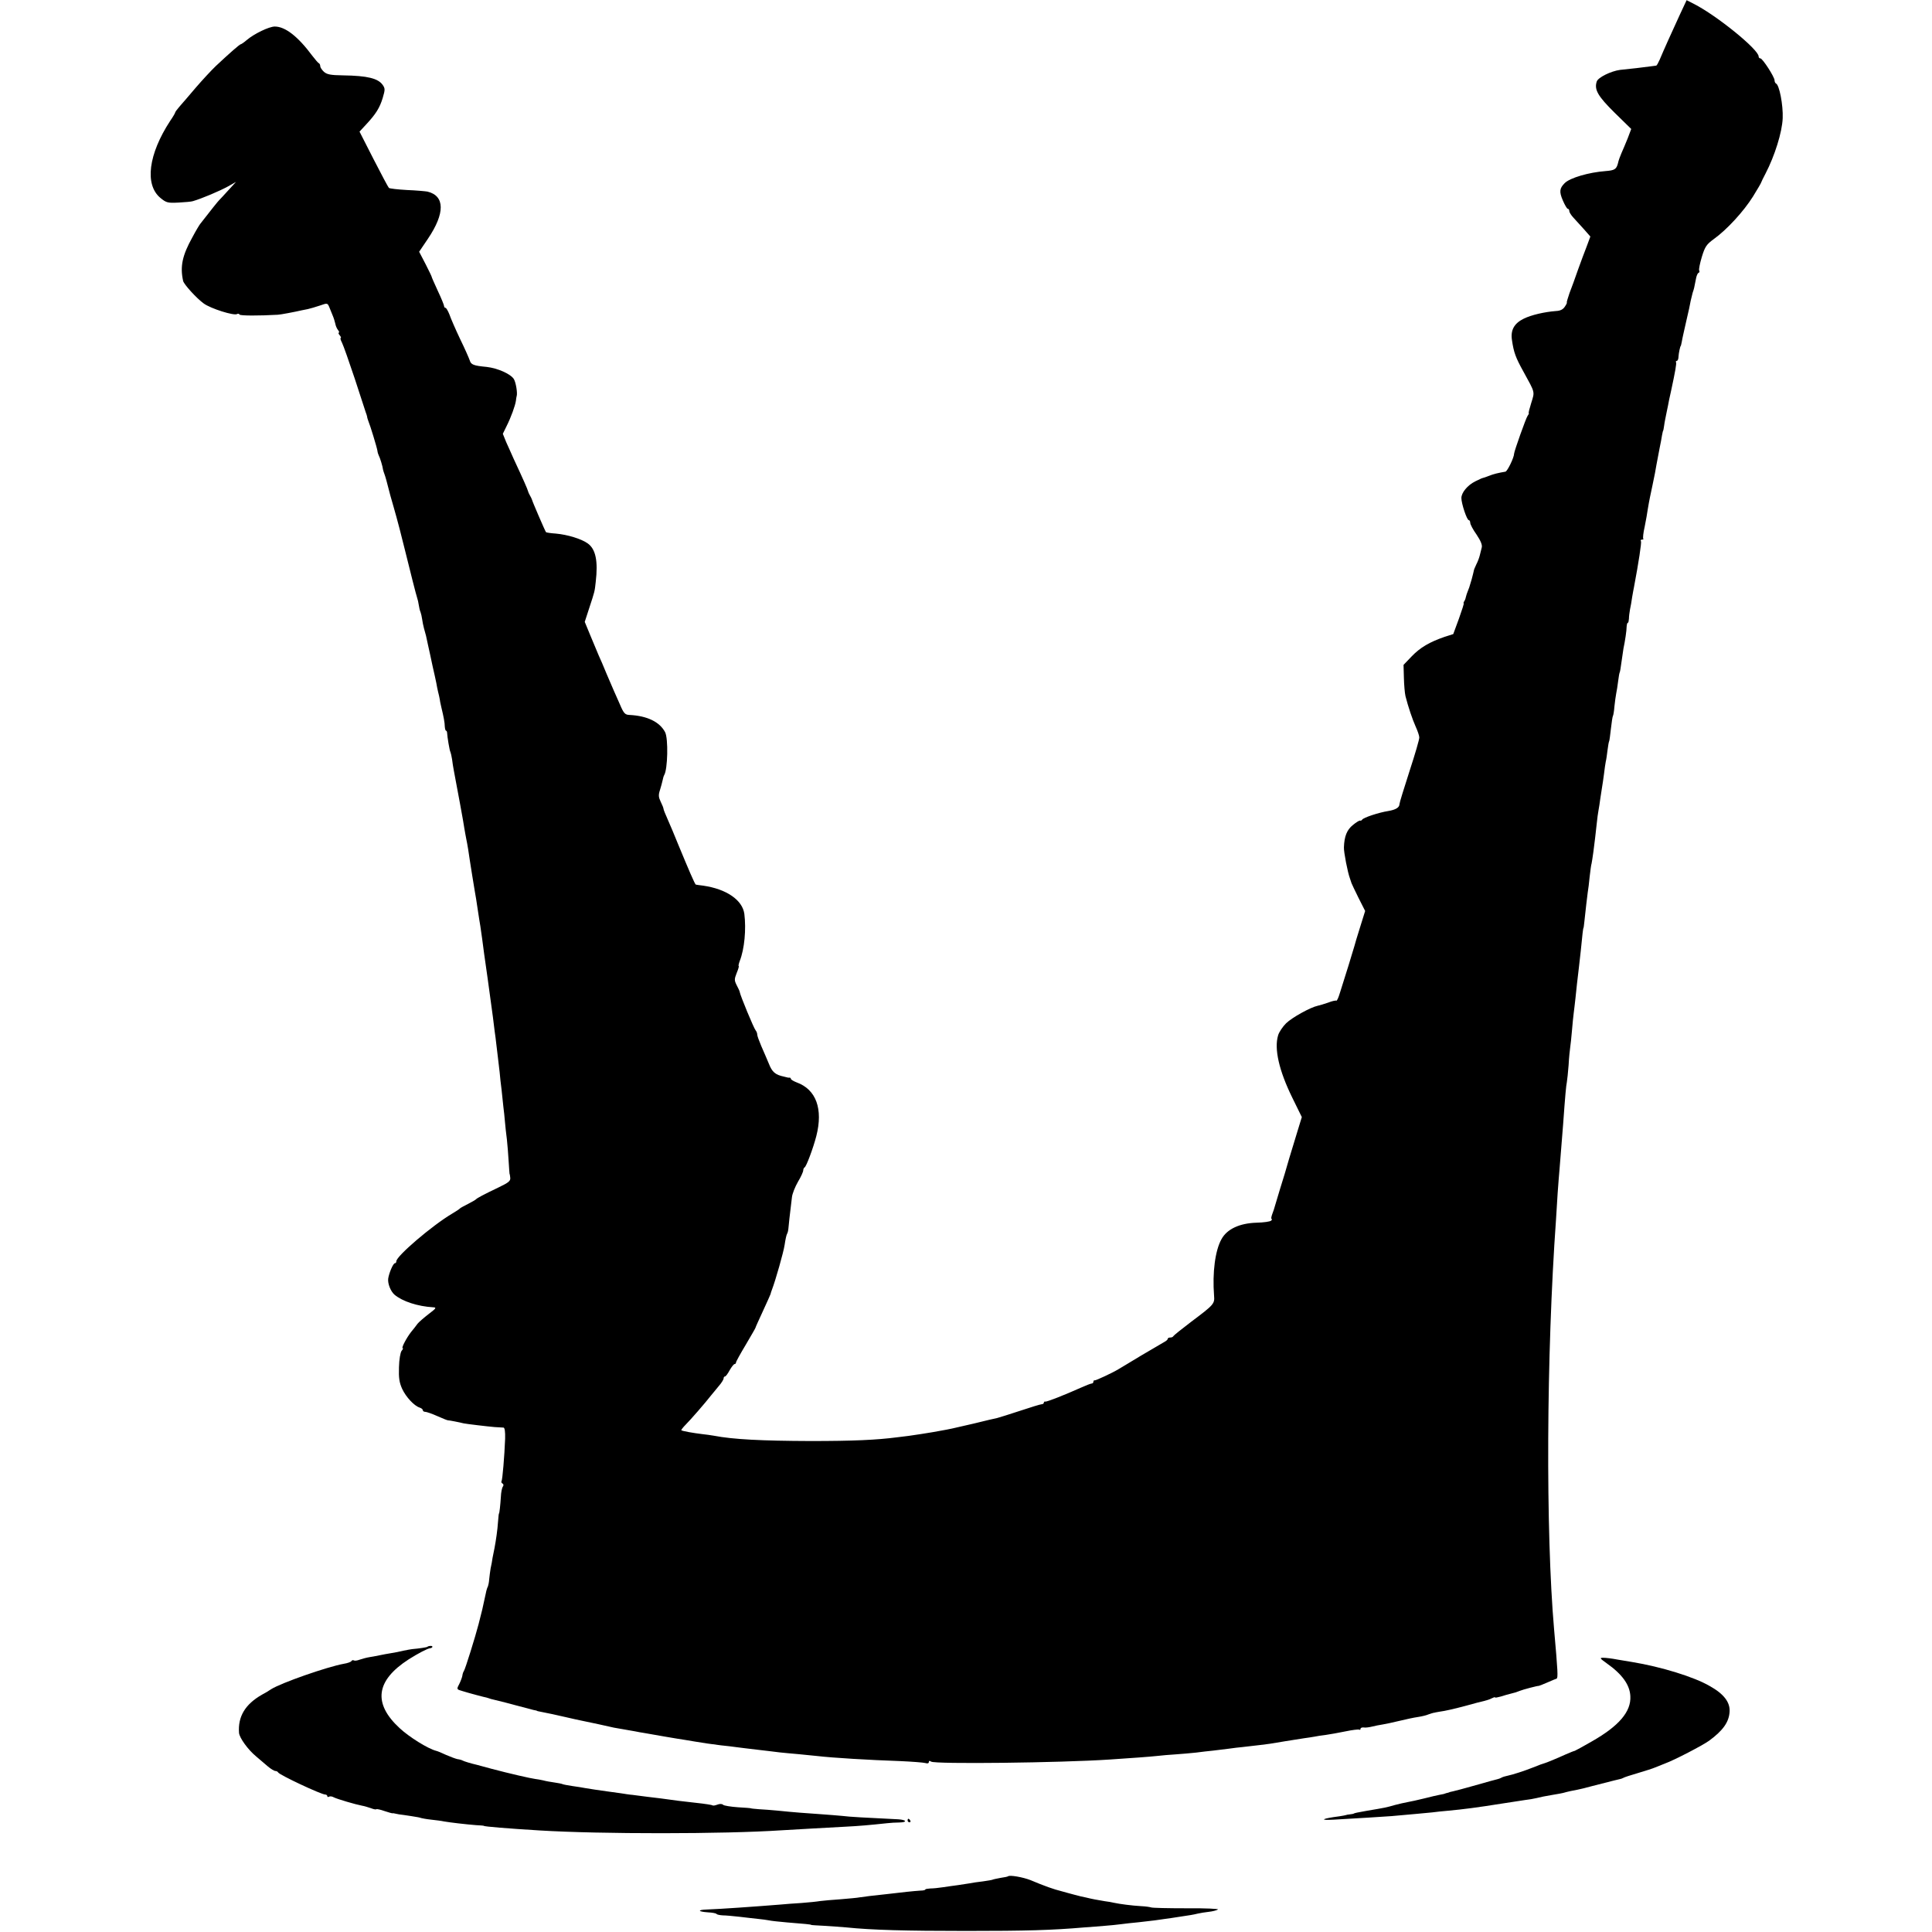 <?xml version="1.0" standalone="no"?>
<!DOCTYPE svg PUBLIC "-//W3C//DTD SVG 20010904//EN"
 "http://www.w3.org/TR/2001/REC-SVG-20010904/DTD/svg10.dtd">
<svg version="1.0" xmlns="http://www.w3.org/2000/svg"
 width="1092pt" height="1092pt" viewBox="0 0 1092 1092"
 preserveAspectRatio="xMidYMid meet">
<g transform="translate(0,1092) scale(0.1,-0.1)"
fill="#000000" stroke="none">
<path d="M9497 10842 c-43 -93 -98 -215 -116 -259 -8 -18 -16 -33 -20 -34 -3
0 -17 -2 -31 -4 -14 -2 -50 -6 -80 -10 -30 -3 -72 -8 -93 -10 -52 -7 -125 -43
-132 -66 -15 -46 7 -83 101 -176 l94 -92 -20 -53 c-12 -29 -27 -66 -35 -83 -7
-16 -17 -42 -20 -58 -9 -34 -19 -40 -70 -44 -94 -7 -201 -38 -231 -68 -29 -29
-32 -48 -11 -97 11 -26 24 -48 28 -48 5 0 9 -6 9 -13 0 -7 10 -23 23 -37 13
-14 39 -43 60 -66 l36 -41 -20 -54 c-12 -30 -34 -90 -50 -134 -15 -44 -37
-104 -48 -132 -10 -29 -17 -53 -15 -53 2 0 -2 -10 -11 -23 -10 -16 -26 -24
-50 -25 -65 -5 -139 -22 -182 -43 -55 -27 -76 -65 -67 -122 10 -69 21 -99 65
-178 67 -122 64 -111 44 -176 -10 -32 -17 -58 -14 -59 2 0 -1 -7 -7 -15 -9
-12 -75 -198 -76 -213 0 -22 -38 -100 -49 -102 -41 -7 -67 -13 -94 -24 -16 -6
-32 -12 -35 -12 -3 0 -21 -9 -42 -19 -44 -22 -78 -64 -78 -94 0 -31 31 -125
42 -125 4 0 8 -7 8 -15 0 -9 16 -39 36 -67 24 -36 33 -59 29 -73 -3 -11 -8
-31 -11 -44 -3 -13 -12 -37 -20 -52 -8 -16 -14 -32 -14 -36 -1 -5 -6 -26 -12
-48 -15 -51 -14 -47 -22 -67 -4 -9 -8 -22 -10 -30 -1 -7 -5 -19 -9 -25 -5 -7
-6 -13 -4 -13 3 0 -10 -39 -27 -87 l-32 -87 -50 -16 c-84 -29 -137 -60 -185
-110 l-46 -48 2 -73 c1 -41 5 -87 9 -104 15 -59 39 -131 58 -173 11 -24 20
-51 20 -60 1 -10 -24 -95 -55 -190 -31 -96 -57 -180 -57 -187 0 -19 -21 -32
-63 -39 -52 -8 -141 -37 -148 -49 -3 -5 -9 -7 -12 -5 -3 1 -21 -9 -40 -25 -34
-27 -49 -64 -51 -127 -1 -26 21 -141 34 -175 4 -11 8 -23 9 -27 1 -4 19 -41
39 -82 l38 -75 -29 -93 c-16 -51 -30 -97 -31 -103 -3 -12 -61 -201 -83 -268
-8 -27 -17 -46 -20 -43 -3 2 -24 -2 -46 -11 -23 -8 -50 -16 -60 -18 -41 -9
-144 -66 -178 -99 -19 -19 -40 -50 -45 -68 -23 -76 5 -199 80 -352 l54 -110
-23 -75 c-13 -42 -35 -114 -49 -161 -13 -47 -36 -123 -51 -170 -14 -47 -28
-92 -30 -100 -2 -8 -8 -27 -14 -42 -6 -16 -7 -28 -4 -28 4 0 3 -4 -2 -9 -6 -6
-43 -11 -84 -12 -95 -3 -166 -36 -197 -93 -36 -64 -52 -189 -42 -319 4 -46 0
-51 -128 -147 -54 -41 -100 -78 -102 -82 -2 -5 -10 -8 -18 -8 -8 0 -14 -3 -14
-8 0 -4 -9 -12 -19 -17 -11 -6 -70 -41 -133 -78 -62 -38 -120 -72 -128 -77
-35 -21 -126 -63 -132 -62 -5 1 -8 -2 -8 -8 0 -5 -4 -10 -10 -10 -5 0 -33 -11
-62 -24 -94 -42 -193 -81 -200 -78 -5 1 -8 -2 -8 -6 0 -5 -6 -9 -12 -9 -7 0
-62 -17 -122 -37 -60 -20 -119 -38 -130 -41 -12 -2 -70 -16 -131 -31 -128 -30
-139 -32 -184 -40 -18 -3 -41 -7 -50 -9 -36 -6 -98 -16 -136 -21 -22 -3 -51
-6 -65 -8 -116 -15 -246 -21 -490 -21 -274 1 -436 9 -545 30 -16 3 -46 7 -65
9 -50 6 -114 17 -119 22 -2 1 9 16 25 32 27 27 109 121 144 166 8 10 27 33 42
51 16 18 28 38 28 44 0 6 3 11 8 11 4 0 16 16 26 35 11 19 23 35 28 35 4 0 8
4 8 9 0 5 25 50 55 100 30 51 55 94 55 96 0 3 19 44 41 92 23 49 42 93 44 98
1 6 5 17 8 25 20 52 66 213 72 255 4 28 10 55 13 60 4 6 7 19 8 30 1 18 8 77
20 177 2 21 18 60 34 88 17 28 30 57 30 65 0 7 4 15 8 17 9 4 48 107 66 177
39 153 -1 263 -111 303 -18 7 -33 16 -33 20 0 4 -3 7 -7 7 -5 -1 -10 0 -13 1
-3 1 -12 3 -20 5 -48 10 -66 26 -84 72 -11 26 -30 71 -43 100 -12 28 -23 58
-23 65 0 8 -4 18 -9 24 -10 11 -87 197 -90 217 0 4 -8 21 -17 38 -14 28 -14
34 0 70 9 21 14 39 11 39 -2 0 0 12 6 28 27 68 37 180 26 267 -11 78 -101 140
-232 159 -22 3 -41 5 -42 6 -5 0 -41 85 -99 225 -20 50 -47 114 -60 143 -13
29 -24 56 -24 61 0 4 -7 22 -16 40 -12 25 -13 38 -4 65 6 18 12 43 15 55 2 11
6 25 9 30 20 32 24 207 5 243 -31 58 -101 92 -202 97 -24 1 -32 9 -53 59 -33
73 -36 82 -75 172 -17 41 -37 89 -45 105 -7 17 -28 66 -46 110 l-33 80 25 77
c32 97 31 94 37 148 14 119 0 187 -46 219 -35 25 -113 49 -179 55 -30 2 -55 6
-56 8 -5 6 -77 173 -79 183 -2 6 -7 17 -12 25 -5 8 -10 20 -11 25 -2 9 -24 60
-80 180 -12 28 -32 71 -43 96 l-19 47 21 43 c26 52 49 116 53 144 1 11 3 22 4
25 6 17 -4 79 -16 98 -19 29 -92 61 -153 68 -75 7 -89 13 -96 37 -4 12 -28 67
-55 122 -26 55 -53 117 -60 138 -8 20 -18 37 -22 37 -4 0 -8 4 -8 10 0 5 -16
45 -36 87 -20 43 -35 78 -34 78 1 0 -14 32 -34 71 l-37 71 50 74 c97 144 96
242 -3 266 -11 2 -64 7 -116 9 -52 3 -98 8 -102 12 -4 4 -43 77 -87 163 l-79
155 37 40 c55 59 77 94 94 150 14 47 14 54 0 74 -26 37 -86 52 -224 54 -70 1
-91 5 -108 20 -12 11 -21 25 -21 32 0 7 -3 14 -7 16 -5 2 -21 21 -38 43 -81
109 -153 165 -212 165 -32 0 -117 -41 -158 -76 -15 -13 -31 -24 -34 -24 -6 0
-62 -49 -142 -124 -25 -24 -76 -79 -113 -122 -37 -44 -78 -91 -92 -107 -13
-15 -24 -30 -24 -33 0 -3 -12 -24 -28 -47 -123 -188 -146 -361 -55 -436 33
-27 41 -29 102 -26 36 2 73 5 81 8 49 14 151 57 200 84 l44 25 -44 -48 c-24
-27 -47 -51 -50 -54 -5 -4 -50 -60 -108 -135 -5 -6 -25 -39 -44 -75 -58 -104
-71 -166 -53 -248 5 -20 76 -98 116 -127 39 -29 172 -71 189 -60 5 3 11 2 14
-3 4 -7 110 -7 216 -1 12 0 97 16 135 25 6 1 21 4 35 7 14 3 44 12 68 20 43
15 43 15 54 -11 6 -15 15 -36 19 -47 5 -11 11 -31 14 -44 2 -12 9 -29 16 -37
6 -8 8 -14 4 -14 -4 0 -2 -7 5 -15 7 -8 9 -15 6 -15 -4 0 -1 -12 7 -27 8 -16
40 -107 72 -203 31 -96 59 -182 62 -190 3 -8 7 -19 8 -25 0 -5 4 -17 7 -25 11
-26 48 -148 51 -167 1 -10 5 -22 8 -28 6 -10 22 -61 24 -80 1 -5 5 -17 8 -25
5 -13 13 -41 33 -120 2 -8 11 -40 20 -70 17 -58 49 -181 63 -240 26 -106 64
-257 69 -270 3 -8 7 -26 9 -40 2 -14 6 -32 10 -40 3 -8 7 -26 9 -40 2 -14 6
-36 10 -50 12 -41 12 -43 23 -95 6 -27 18 -81 26 -120 9 -38 18 -81 21 -95 2
-14 7 -36 10 -50 4 -14 8 -34 10 -45 1 -11 6 -31 9 -45 12 -49 19 -85 19 -107
1 -13 4 -23 7 -23 3 0 6 -6 6 -12 1 -22 14 -102 19 -109 2 -4 6 -22 9 -40 2
-19 7 -47 10 -64 17 -89 57 -304 60 -330 3 -16 7 -41 10 -55 3 -14 8 -41 11
-60 3 -19 7 -46 9 -60 4 -29 23 -143 29 -180 3 -14 10 -59 16 -100 6 -41 13
-84 15 -95 2 -11 6 -42 10 -70 3 -27 17 -128 31 -224 13 -96 27 -195 30 -220
3 -25 8 -62 10 -81 3 -19 7 -51 9 -70 2 -19 6 -53 9 -75 3 -22 7 -60 10 -85 2
-25 7 -70 11 -100 3 -30 8 -73 10 -95 3 -22 7 -60 9 -85 2 -25 7 -70 11 -100
3 -30 8 -86 10 -125 2 -38 5 -70 5 -70 1 0 3 -10 4 -22 2 -18 -9 -27 -63 -53
-90 -43 -125 -62 -131 -69 -3 -3 -23 -15 -45 -26 -22 -11 -42 -22 -45 -25 -3
-4 -23 -17 -45 -30 -113 -67 -315 -240 -315 -269 0 -6 -3 -11 -8 -11 -10 0
-34 -57 -38 -88 -3 -28 14 -71 36 -90 45 -38 132 -66 218 -71 21 -1 17 -6 -25
-38 -26 -20 -55 -45 -63 -55 -8 -11 -24 -32 -36 -46 -26 -33 -57 -92 -48 -92
4 0 1 -7 -6 -15 -7 -9 -14 -49 -15 -93 -2 -61 2 -86 18 -122 22 -47 68 -96 99
-106 10 -3 18 -10 18 -15 0 -5 6 -9 14 -9 7 0 39 -11 70 -25 31 -14 57 -24 59
-23 2 1 69 -12 87 -17 12 -3 139 -18 175 -21 22 -1 45 -3 51 -3 7 -1 10 -24 9
-63 -4 -102 -15 -230 -20 -239 -3 -4 -1 -11 5 -14 7 -4 7 -11 2 -18 -5 -7 -10
-32 -11 -57 -3 -46 -8 -95 -11 -95 -1 0 -3 -20 -5 -45 -3 -47 -12 -108 -20
-150 -3 -14 -8 -38 -11 -55 -2 -16 -7 -43 -11 -60 -3 -16 -6 -44 -8 -61 -1
-17 -5 -35 -7 -40 -3 -5 -9 -22 -12 -39 -19 -90 -21 -97 -41 -175 -19 -73 -74
-250 -83 -265 -4 -5 -8 -18 -9 -28 -2 -10 -10 -31 -18 -47 -15 -28 -14 -29 18
-38 34 -11 129 -36 137 -37 3 -1 14 -4 25 -8 11 -3 31 -8 45 -11 14 -3 59 -15
100 -26 41 -11 84 -22 95 -25 11 -2 20 -4 20 -5 0 -1 9 -3 20 -5 59 -12 76
-15 140 -30 39 -9 79 -18 90 -20 11 -2 54 -11 95 -20 41 -9 82 -18 90 -20 26
-4 94 -17 120 -21 14 -3 36 -7 50 -9 44 -8 194 -34 230 -39 19 -3 46 -8 60
-10 39 -7 90 -14 145 -21 28 -3 66 -7 85 -10 19 -3 75 -9 123 -15 48 -6 105
-12 125 -15 20 -2 69 -7 107 -10 39 -4 84 -8 100 -10 94 -11 298 -23 472 -29
68 -3 132 -8 143 -11 12 -4 20 -2 20 6 0 7 4 8 13 2 20 -15 730 -7 1012 12
134 9 218 15 265 20 25 3 72 7 105 9 33 2 85 7 115 10 30 4 73 9 95 11 22 3
63 8 90 11 28 4 61 8 75 9 83 9 143 17 158 19 20 4 142 23 192 31 19 2 46 7
59 9 12 3 42 7 65 10 22 3 72 12 111 20 38 8 73 12 77 10 4 -3 8 -1 8 5 0 5 8
8 18 7 9 -2 31 1 47 5 17 4 44 10 60 12 17 3 53 10 80 17 70 16 85 20 124 26
19 3 44 9 55 14 12 4 24 8 29 9 4 0 8 1 10 2 1 0 11 2 22 4 37 5 79 15 155 35
41 12 86 23 99 26 13 3 32 9 43 15 10 5 18 8 18 5 0 -3 15 0 33 5 17 6 41 12
52 15 29 7 38 10 55 17 16 7 104 30 107 28 2 0 23 8 48 19 25 11 49 21 53 22
9 4 7 41 -14 278 -48 551 -44 1552 11 2320 2 30 6 96 9 145 4 50 8 113 11 140
9 108 17 212 20 250 12 168 17 219 21 238 2 12 7 56 10 97 2 41 7 86 9 100 2
14 7 57 10 95 3 39 8 84 10 100 2 17 7 55 10 85 5 50 11 105 19 170 4 30 17
153 21 195 2 17 4 30 5 30 1 0 3 16 5 35 8 74 15 136 19 165 3 17 8 57 11 90
4 33 8 67 11 75 2 8 6 38 10 65 3 27 8 63 10 80 2 16 6 53 9 80 3 28 7 61 10
75 3 14 7 43 10 65 3 22 8 51 10 65 3 14 7 48 11 75 3 28 8 59 10 70 3 11 7
40 10 65 3 24 7 47 9 50 2 3 6 34 10 70 4 36 9 68 11 72 3 4 7 29 9 55 3 26 7
59 10 73 3 14 8 45 11 70 3 25 7 47 9 50 2 3 6 29 10 59 4 30 9 63 11 75 9 42
18 102 18 124 1 12 3 22 7 22 3 0 5 10 6 23 0 12 3 36 6 52 4 17 9 47 12 69 4
21 8 48 11 60 26 138 43 249 39 257 -4 5 -1 9 6 9 7 0 10 2 7 5 -3 3 0 34 8
68 7 34 15 80 18 102 4 23 9 52 12 65 8 36 21 101 28 135 5 31 10 55 26 140 6
28 12 61 14 75 3 14 5 25 6 25 1 0 4 14 6 30 2 17 9 50 14 75 5 25 12 56 14
70 3 14 8 36 11 50 24 112 32 156 28 163 -2 4 0 7 4 7 5 0 10 10 10 23 1 21
10 62 13 62 1 0 3 11 6 25 2 14 14 66 25 115 12 50 23 101 25 115 3 14 8 34
11 45 8 23 9 28 18 75 3 19 10 37 16 38 5 2 6 8 3 13 -3 6 4 40 15 77 18 59
27 71 68 101 74 53 169 157 221 240 26 42 47 78 47 81 1 3 11 25 24 49 52 100
94 234 97 313 3 74 -19 189 -38 196 -4 2 -8 10 -8 18 0 19 -68 124 -80 124 -6
0 -10 5 -10 11 0 39 -236 231 -366 297 l-41 21 -36 -77z"/>
<path d="M2416 1612 c-4 -3 -48 -10 -86 -13 -8 -1 -31 -5 -50 -9 -19 -5 -51
-11 -70 -14 -19 -3 -46 -8 -60 -11 -14 -3 -40 -8 -59 -11 -19 -3 -45 -10 -59
-15 -13 -5 -27 -7 -32 -4 -5 3 -11 1 -14 -4 -3 -5 -23 -12 -43 -15 -97 -18
-354 -108 -411 -144 -13 -9 -36 -23 -52 -31 -94 -54 -136 -123 -129 -216 3
-28 50 -94 96 -132 21 -18 52 -44 68 -58 17 -14 35 -25 42 -25 6 0 13 -4 15
-8 5 -13 243 -125 266 -125 6 0 12 -4 12 -9 0 -5 4 -7 10 -3 5 3 17 2 27 -4
20 -10 122 -40 159 -47 13 -2 35 -9 50 -14 15 -6 29 -9 31 -6 3 2 23 -2 45
-10 21 -7 42 -13 46 -13 4 1 9 0 12 -1 3 -1 14 -3 25 -5 11 -1 43 -6 70 -10
28 -4 53 -9 56 -11 3 -1 28 -6 56 -9 27 -3 60 -7 72 -10 34 -6 129 -17 181
-21 25 -1 45 -3 45 -4 0 -4 134 -15 315 -26 343 -21 1040 -21 1370 1 104 6
258 15 355 20 80 4 137 9 240 20 17 2 48 4 69 4 46 1 40 15 -7 18 -184 9 -279
14 -315 19 -23 2 -79 7 -125 10 -87 6 -145 10 -242 20 -33 3 -80 7 -105 8 -25
2 -45 4 -45 5 0 1 -34 4 -74 6 -41 3 -79 9 -84 14 -6 6 -19 6 -32 1 -13 -5
-25 -7 -28 -4 -2 2 -44 9 -93 14 -82 9 -114 13 -199 25 -35 4 -117 14 -160 20
-16 1 -46 6 -65 9 -19 3 -55 8 -80 11 -51 7 -83 12 -120 18 -14 3 -47 8 -75
12 -27 4 -53 9 -56 11 -4 2 -24 6 -45 9 -22 3 -50 8 -64 12 -14 3 -34 7 -45 8
-25 3 -147 31 -245 57 -41 11 -79 21 -85 23 -31 7 -71 19 -80 24 -5 3 -19 7
-29 8 -10 2 -40 13 -65 24 -25 12 -50 22 -56 23 -46 12 -151 77 -206 128 -152
140 -135 269 51 389 52 33 107 62 122 63 14 2 17 13 3 13 -8 0 -17 -2 -19 -5z"/>
<path d="M9081 1519 c88 -62 131 -122 134 -186 5 -88 -65 -169 -218 -256 -50
-29 -93 -52 -96 -53 -3 0 -26 -9 -51 -20 -46 -21 -111 -48 -120 -50 -5 -1 -34
-11 -65 -24 -50 -20 -116 -41 -141 -46 -15 -3 -32 -8 -38 -12 -6 -3 -15 -7
-21 -8 -5 -1 -61 -16 -123 -34 -62 -18 -121 -33 -130 -35 -9 -2 -19 -4 -22 -6
-3 -1 -9 -3 -15 -4 -5 -2 -12 -4 -15 -5 -3 -1 -14 -3 -25 -5 -11 -2 -50 -11
-85 -20 -36 -9 -78 -18 -95 -21 -16 -3 -48 -10 -70 -16 -53 -15 -48 -14 -160
-33 -52 -9 -69 -13 -72 -15 -2 -2 -12 -4 -23 -5 -11 -1 -21 -3 -22 -4 -2 -1
-18 -4 -37 -7 -101 -13 -119 -24 -31 -19 147 8 279 17 325 20 101 9 191 17
230 21 22 3 60 7 85 9 96 9 165 18 310 41 52 8 111 17 130 20 19 2 49 7 65 11
39 9 33 8 90 18 28 4 55 10 60 11 24 7 61 15 80 18 11 2 49 11 85 21 133 34
145 37 155 39 6 1 15 4 20 7 6 4 44 16 85 28 41 12 84 26 95 31 11 4 36 14 55
22 55 20 214 103 250 129 79 58 113 106 116 165 3 53 -33 100 -112 144 -89 52
-275 109 -439 136 -16 3 -54 9 -84 14 -30 6 -66 10 -79 10 -22 0 -20 -3 19
-31z"/>
<path d="M5130 630 c0 -5 5 -10 11 -10 5 0 7 5 4 10 -3 6 -8 10 -11 10 -2 0
-4 -4 -4 -10z"/>
<path d="M5698 315 c-2 -2 -20 -6 -42 -9 -21 -4 -41 -8 -45 -10 -3 -2 -28 -6
-56 -10 -27 -3 -61 -8 -75 -11 -14 -2 -43 -7 -65 -10 -22 -3 -60 -8 -85 -12
-25 -4 -57 -7 -72 -7 -16 -1 -28 -3 -28 -6 0 -3 -12 -6 -27 -6 -16 -1 -50 -4
-78 -7 -27 -3 -75 -9 -105 -12 -95 -10 -134 -15 -160 -19 -14 -3 -63 -7 -109
-11 -47 -3 -98 -8 -115 -10 -17 -3 -65 -8 -106 -11 -41 -2 -95 -7 -120 -9
-150 -12 -335 -25 -417 -28 -53 -2 -48 -12 9 -16 23 -1 45 -5 48 -9 3 -4 19
-7 35 -8 17 0 59 -4 95 -8 36 -4 83 -10 105 -12 22 -2 49 -6 60 -8 12 -3 59
-8 105 -12 99 -8 135 -11 135 -14 0 -1 33 -3 73 -5 40 -2 96 -7 125 -9 145
-15 336 -20 677 -20 342 0 484 4 670 20 36 2 88 7 115 9 28 2 68 6 90 9 22 3
67 8 100 11 80 9 114 13 150 19 17 2 50 7 75 11 66 10 82 12 110 19 14 3 42 8
62 10 20 2 44 8 52 13 8 4 -70 8 -177 7 -106 0 -196 2 -201 5 -6 2 -30 6 -55
7 -53 3 -122 12 -154 19 -12 3 -35 7 -52 9 -16 3 -42 7 -57 10 -16 3 -38 8
-50 11 -13 2 -41 9 -63 15 -22 6 -57 15 -77 21 -41 10 -95 29 -173 62 -43 17
-118 30 -127 22z"/>
</g>
</svg>
